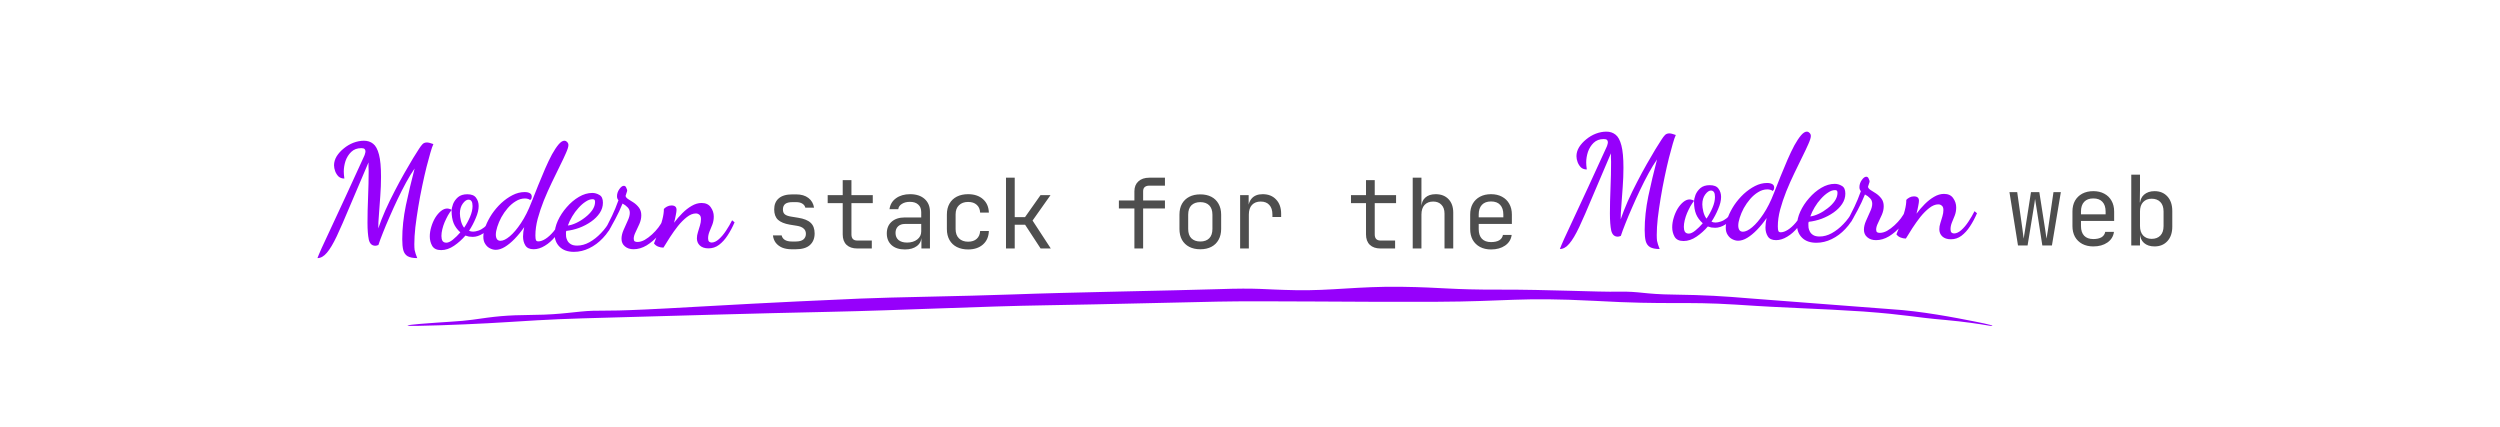 <svg width="825" height="141" viewBox="0 0 825 141" fill="none" xmlns="http://www.w3.org/2000/svg">
<path d="M261.244 82.256C260.049 82.256 259.004 82.075 258.108 81.712C257.233 81.328 256.529 80.795 255.996 80.112C255.484 79.429 255.174 78.619 255.068 77.68H257.948C258.076 78.299 258.417 78.789 258.972 79.152C259.548 79.515 260.305 79.696 261.244 79.696H262.588C263.718 79.696 264.561 79.472 265.116 79.024C265.67 78.555 265.948 77.936 265.948 77.168C265.948 76.421 265.692 75.835 265.18 75.408C264.689 74.96 263.953 74.661 262.972 74.512L260.604 74.128C258.876 73.829 257.585 73.296 256.732 72.528C255.9 71.739 255.484 70.597 255.484 69.104C255.484 67.525 255.985 66.309 256.988 65.456C257.99 64.581 259.494 64.144 261.5 64.144H262.716C264.401 64.144 265.756 64.539 266.78 65.328C267.804 66.117 268.422 67.184 268.635 68.528H265.756C265.628 67.973 265.308 67.536 264.796 67.216C264.284 66.875 263.59 66.704 262.716 66.704H261.5C260.412 66.704 259.612 66.907 259.1 67.312C258.609 67.717 258.364 68.325 258.364 69.136C258.364 69.861 258.577 70.395 259.004 70.736C259.43 71.077 260.102 71.323 261.02 71.472L263.388 71.856C265.286 72.155 266.662 72.709 267.516 73.52C268.39 74.331 268.828 75.504 268.828 77.04C268.828 78.661 268.305 79.941 267.26 80.88C266.236 81.797 264.678 82.256 262.588 82.256H261.244ZM282.895 82C281.38 82 280.196 81.595 279.343 80.784C278.511 79.973 278.095 78.832 278.095 77.36V67.024H273.135V64.4H278.095V59.44H280.975V64.4H288.015V67.024H280.975V77.36C280.975 78.704 281.615 79.376 282.895 79.376H287.695V82H282.895ZM298.627 82.32C296.771 82.32 295.309 81.851 294.243 80.912C293.176 79.952 292.643 78.661 292.643 77.04C292.643 75.397 293.176 74.107 294.243 73.168C295.309 72.229 296.749 71.76 298.562 71.76H304.003V70C304.003 68.912 303.672 68.08 303.011 67.504C302.371 66.907 301.453 66.608 300.259 66.608C299.213 66.608 298.339 66.832 297.635 67.28C296.931 67.707 296.525 68.293 296.419 69.04H293.539C293.731 67.525 294.445 66.32 295.683 65.424C296.92 64.528 298.467 64.08 300.323 64.08C302.349 64.08 303.949 64.603 305.123 65.648C306.296 66.693 306.883 68.112 306.883 69.904V82H304.067V78.64H303.587L304.067 78.16C304.067 79.44 303.565 80.453 302.563 81.2C301.581 81.947 300.269 82.32 298.627 82.32ZM299.331 80.048C300.696 80.048 301.816 79.707 302.691 79.024C303.565 78.341 304.003 77.467 304.003 76.4V73.904H298.627C297.667 73.904 296.909 74.171 296.355 74.704C295.8 75.237 295.523 75.963 295.523 76.88C295.523 77.861 295.853 78.64 296.515 79.216C297.197 79.771 298.136 80.048 299.331 80.048ZM319.478 82.32C318.07 82.32 316.833 82.053 315.766 81.52C314.721 80.987 313.91 80.219 313.334 79.216C312.758 78.192 312.47 76.987 312.47 75.6V70.8C312.47 69.392 312.758 68.187 313.334 67.184C313.91 66.181 314.721 65.413 315.766 64.88C316.833 64.347 318.07 64.08 319.478 64.08C321.505 64.08 323.137 64.624 324.374 65.712C325.611 66.8 326.262 68.283 326.326 70.16H323.446C323.382 69.029 322.998 68.165 322.294 67.568C321.611 66.949 320.673 66.64 319.478 66.64C318.219 66.64 317.217 67.003 316.47 67.728C315.723 68.432 315.35 69.445 315.35 70.768V75.6C315.35 76.923 315.723 77.947 316.47 78.672C317.217 79.397 318.219 79.76 319.478 79.76C320.673 79.76 321.611 79.451 322.294 78.832C322.998 78.213 323.382 77.349 323.446 76.24H326.326C326.262 78.117 325.611 79.6 324.374 80.688C323.137 81.776 321.505 82.32 319.478 82.32ZM331.978 82V58.64H334.858V71.664H338.25L343.37 64.4H346.666L340.746 72.784L346.762 82H343.402L338.282 74.16H334.858V82H331.978ZM374.353 82V68.784H369.233V66.16H374.353V63.12C374.353 61.733 374.79 60.645 375.665 59.856C376.539 59.045 377.745 58.64 379.281 58.64H384.433V61.264H379.281C378.619 61.264 378.107 61.424 377.745 61.744C377.403 62.043 377.233 62.501 377.233 63.12V66.16H384.433V68.784H377.233V82H374.353ZM396.1 82.256C394.692 82.256 393.476 81.989 392.452 81.456C391.428 80.923 390.628 80.155 390.052 79.152C389.497 78.128 389.22 76.923 389.22 75.536V70.864C389.22 69.456 389.497 68.251 390.052 67.248C390.628 66.245 391.428 65.477 392.452 64.944C393.476 64.411 394.692 64.144 396.1 64.144C397.508 64.144 398.724 64.411 399.748 64.944C400.772 65.477 401.561 66.245 402.116 67.248C402.692 68.251 402.98 69.445 402.98 70.832V75.536C402.98 76.923 402.692 78.128 402.116 79.152C401.561 80.155 400.772 80.923 399.748 81.456C398.724 81.989 397.508 82.256 396.1 82.256ZM396.1 79.696C397.359 79.696 398.34 79.344 399.044 78.64C399.748 77.936 400.1 76.901 400.1 75.536V70.864C400.1 69.499 399.748 68.464 399.044 67.76C398.34 67.056 397.359 66.704 396.1 66.704C394.863 66.704 393.881 67.056 393.156 67.76C392.452 68.464 392.1 69.499 392.1 70.864V75.536C392.1 76.901 392.452 77.936 393.156 78.64C393.881 79.344 394.863 79.696 396.1 79.696ZM409.24 82V64.4H412.056V67.76H412.728L411.8 69.84C411.8 67.941 412.205 66.512 413.016 65.552C413.848 64.571 415.074 64.08 416.696 64.08C418.552 64.08 420.024 64.667 421.112 65.84C422.221 66.992 422.776 68.56 422.776 70.544V71.6H419.896V70.8C419.896 69.413 419.554 68.357 418.872 67.632C418.21 66.885 417.261 66.512 416.024 66.512C414.808 66.512 413.848 66.885 413.144 67.632C412.461 68.379 412.12 69.435 412.12 70.8V82H409.24ZM455.583 82C454.068 82 452.884 81.595 452.031 80.784C451.199 79.973 450.783 78.832 450.783 77.36V67.024H445.823V64.4H450.783V59.44H453.663V64.4H460.703V67.024H453.663V77.36C453.663 78.704 454.303 79.376 455.583 79.376H460.383V82H455.583ZM466.194 82V58.64H469.074V64.4V67.76H469.682L469.074 68.432C469.074 67.045 469.49 65.979 470.322 65.232C471.154 64.464 472.306 64.08 473.778 64.08C475.549 64.08 476.957 64.624 478.002 65.712C479.047 66.8 479.57 68.283 479.57 70.16V82H476.69V70.48C476.69 69.221 476.349 68.251 475.666 67.568C475.005 66.864 474.098 66.512 472.946 66.512C471.751 66.512 470.802 66.885 470.098 67.632C469.415 68.379 469.074 69.435 469.074 70.8V82H466.194ZM492.038 82.32C490.651 82.32 489.435 82.043 488.39 81.488C487.366 80.933 486.566 80.155 485.99 79.152C485.435 78.128 485.158 76.944 485.158 75.6V70.8C485.158 69.435 485.435 68.251 485.99 67.248C486.566 66.245 487.366 65.467 488.39 64.912C489.435 64.357 490.651 64.08 492.038 64.08C493.424 64.08 494.63 64.357 495.654 64.912C496.699 65.467 497.499 66.245 498.054 67.248C498.63 68.251 498.918 69.435 498.918 70.8V73.904H487.974V75.6C487.974 76.987 488.326 78.053 489.03 78.8C489.734 79.525 490.736 79.888 492.038 79.888C493.147 79.888 494.043 79.696 494.726 79.312C495.408 78.907 495.824 78.309 495.974 77.52H498.854C498.662 78.992 497.936 80.165 496.678 81.04C495.44 81.893 493.894 82.32 492.038 82.32ZM496.102 71.984V70.8C496.102 69.413 495.75 68.347 495.046 67.6C494.363 66.853 493.36 66.48 492.038 66.48C490.736 66.48 489.734 66.853 489.03 67.6C488.326 68.347 487.974 69.413 487.974 70.8V71.728H496.326L496.102 71.984Z" fill="#4E4E4E"/>
<path d="M665.936 81L663.12 63.4H665.68L667.44 75.88C667.504 76.349 667.568 76.861 667.632 77.416C667.717 77.949 667.781 78.397 667.824 78.76C667.867 78.397 667.931 77.949 668.016 77.416C668.123 76.861 668.208 76.349 668.272 75.88L670.224 63.4H672.976L674.928 75.88C674.992 76.349 675.067 76.861 675.152 77.416C675.259 77.949 675.333 78.397 675.376 78.76C675.419 78.397 675.483 77.949 675.568 77.416C675.675 76.861 675.76 76.349 675.824 75.88L677.648 63.4H680.08L677.136 81H673.968L672.08 68.84C671.995 68.243 671.899 67.645 671.792 67.048C671.685 66.451 671.611 65.981 671.568 65.64C671.525 65.981 671.461 66.451 671.376 67.048C671.291 67.645 671.195 68.243 671.088 68.84L669.104 81H665.936ZM690.788 81.32C689.401 81.32 688.185 81.043 687.14 80.488C686.116 79.933 685.316 79.155 684.74 78.152C684.185 77.128 683.908 75.944 683.908 74.6V69.8C683.908 68.435 684.185 67.251 684.74 66.248C685.316 65.245 686.116 64.467 687.14 63.912C688.185 63.357 689.401 63.08 690.788 63.08C692.174 63.08 693.38 63.357 694.404 63.912C695.449 64.467 696.249 65.245 696.804 66.248C697.38 67.251 697.668 68.435 697.668 69.8V72.904H686.724V74.6C686.724 75.987 687.076 77.053 687.78 77.8C688.484 78.525 689.486 78.888 690.788 78.888C691.897 78.888 692.793 78.696 693.476 78.312C694.158 77.907 694.574 77.309 694.724 76.52H697.604C697.412 77.992 696.686 79.165 695.428 80.04C694.19 80.893 692.644 81.32 690.788 81.32ZM694.852 70.984V69.8C694.852 68.413 694.5 67.347 693.796 66.6C693.113 65.853 692.11 65.48 690.788 65.48C689.486 65.48 688.484 65.853 687.78 66.6C687.076 67.347 686.724 68.413 686.724 69.8V70.728H695.076L694.852 70.984ZM710.999 81.32C709.548 81.32 708.386 80.936 707.511 80.168C706.636 79.379 706.199 78.312 706.199 76.968L706.775 77.64H706.199V81H703.319V57.64H706.199V62.76L706.135 66.76H706.775L706.199 67.432C706.199 66.109 706.636 65.053 707.511 64.264C708.407 63.475 709.57 63.08 710.999 63.08C712.77 63.08 714.188 63.667 715.255 64.84C716.322 66.013 716.855 67.613 716.855 69.64V74.792C716.855 76.797 716.322 78.387 715.255 79.56C714.188 80.733 712.77 81.32 710.999 81.32ZM710.039 78.824C711.255 78.824 712.215 78.461 712.919 77.736C713.623 77.011 713.975 75.965 713.975 74.6V69.8C713.975 68.435 713.623 67.389 712.919 66.664C712.215 65.939 711.255 65.576 710.039 65.576C708.866 65.576 707.927 65.949 707.223 66.696C706.54 67.443 706.199 68.477 706.199 69.8V74.6C706.199 75.923 706.54 76.957 707.223 77.704C707.927 78.451 708.866 78.824 710.039 78.824Z" fill="#4E4E4E"/>
<path d="M104.76 85.176C104.92 84.696 105.384 83.592 106.152 81.864C106.952 80.168 108.008 77.896 109.32 75.048C110.664 72.168 112.248 68.76 114.072 64.824C115.896 60.888 117.928 56.456 120.168 51.528C120.296 51.272 120.392 51 120.456 50.712C120.552 50.424 120.6 50.168 120.6 49.944C120.6 49.624 120.504 49.368 120.312 49.176C120.12 48.984 119.752 48.888 119.208 48.888C117.864 48.888 116.76 49.304 115.896 50.136C115.064 50.936 114.44 51.928 114.024 53.112C113.64 54.296 113.448 55.464 113.448 56.616C113.448 56.904 113.464 57.24 113.496 57.624C113.528 58.008 113.576 58.44 113.64 58.92C112.872 58.92 112.232 58.696 111.72 58.248C111.24 57.768 110.872 57.192 110.616 56.52C110.36 55.816 110.232 55.16 110.232 54.552C110.232 53.528 110.52 52.536 111.096 51.576C111.704 50.616 112.488 49.752 113.448 48.984C114.408 48.184 115.464 47.56 116.616 47.112C117.8 46.664 118.968 46.44 120.12 46.44C121.304 46.44 122.312 46.776 123.144 47.448C123.976 48.088 124.616 49.272 125.064 51C125.512 52.696 125.736 55.144 125.736 58.344C125.736 60.424 125.656 62.536 125.496 64.68C125.368 66.792 125.224 68.776 125.064 70.632C124.904 72.488 124.824 74.072 124.824 75.384C125.464 73.496 126.248 71.496 127.176 69.384C128.136 67.24 129.16 65.128 130.248 63.048C131.336 60.936 132.408 58.952 133.464 57.096C134.52 55.24 135.464 53.624 136.296 52.248C137.16 50.84 137.816 49.8 138.264 49.128C138.712 48.424 139.112 47.896 139.464 47.544C139.816 47.192 140.296 47.016 140.904 47.016C141.352 47.016 142.056 47.192 143.016 47.544C142.728 48.152 142.392 49.128 142.008 50.472C141.624 51.784 141.208 53.32 140.76 55.08C140.28 57 139.8 59.112 139.32 61.416C138.84 63.688 138.408 65.992 138.024 68.328C137.64 70.664 137.32 72.888 137.064 75C136.84 77.08 136.728 78.92 136.728 80.52C136.728 81.352 136.76 82.008 136.824 82.488C136.92 82.968 137.032 83.384 137.16 83.736C137.32 84.12 137.496 84.6 137.688 85.176C136.312 85.176 135.256 84.968 134.52 84.552C133.816 84.136 133.336 83.464 133.08 82.536C132.856 81.64 132.744 80.44 132.744 78.936C132.744 75.384 133.144 71.656 133.944 67.752C134.776 63.816 135.736 59.768 136.824 55.608C135.928 56.888 135 58.408 134.04 60.168C133.08 61.928 132.136 63.784 131.208 65.736C130.28 67.688 129.4 69.624 128.568 71.544C127.736 73.432 127 75.192 126.36 76.824C125.72 78.424 125.224 79.768 124.872 80.856C124.584 80.952 124.376 81.016 124.248 81.048C124.152 81.08 124.024 81.096 123.864 81.096C122.744 81.096 122.024 80.424 121.704 79.08C121.416 77.704 121.272 75.832 121.272 73.464C121.272 72.216 121.288 70.888 121.32 69.48C121.352 68.04 121.4 66.584 121.464 65.112C121.528 63.608 121.576 62.12 121.608 60.648C121.64 59.176 121.656 57.768 121.656 56.424C121.656 55.944 121.64 55.464 121.608 54.984C121.608 54.504 121.608 54.04 121.608 53.592C119.176 59.256 117.112 64.104 115.416 68.136C113.752 72.136 112.328 75.4 111.144 77.928C109.96 80.424 108.872 82.248 107.88 83.4C106.888 84.584 105.848 85.176 104.76 85.176ZM145.574 82.536C144.134 82.536 143.142 82.056 142.598 81.096C142.086 80.168 141.83 79.144 141.83 78.024C141.83 77 141.99 75.96 142.31 74.904C142.63 73.816 143.062 72.808 143.606 71.88C144.182 70.952 144.806 70.216 145.478 69.672C146.182 69.096 146.886 68.808 147.59 68.808C147.814 68.808 148.07 68.856 148.358 68.952C148.678 69.016 148.902 69.128 149.03 69.288C148.646 69.768 148.246 70.36 147.83 71.064C147.446 71.768 147.078 72.52 146.726 73.32C146.406 74.088 146.15 74.872 145.958 75.672C145.766 76.472 145.67 77.208 145.67 77.88C145.67 78.52 145.782 79.048 146.006 79.464C146.262 79.88 146.694 80.088 147.302 80.088C147.91 80.088 148.63 79.752 149.462 79.08C150.326 78.376 151.142 77.576 151.91 76.68C150.886 75.752 150.15 74.744 149.702 73.656C149.254 72.536 149.03 71.192 149.03 69.624C149.03 68.952 149.19 68.184 149.51 67.32C149.862 66.456 150.406 65.704 151.142 65.064C151.91 64.424 152.934 64.104 154.214 64.104C155.59 64.104 156.55 64.488 157.094 65.256C157.67 66.024 157.958 66.936 157.958 67.992C157.958 69.176 157.638 70.504 156.998 71.976C156.39 73.448 155.654 74.84 154.79 76.152C155.174 76.344 155.622 76.44 156.134 76.44C156.614 76.44 157.19 76.328 157.862 76.104C158.534 75.88 159.19 75.512 159.83 75C160.47 74.456 160.982 73.736 161.366 72.84L162.23 73.464C161.526 75.096 160.582 76.296 159.398 77.064C158.246 77.8 157.11 78.168 155.99 78.168C155.574 78.168 155.158 78.136 154.742 78.072C154.326 77.976 153.942 77.864 153.59 77.736C152.502 79.016 151.254 80.136 149.846 81.096C148.438 82.056 147.014 82.536 145.574 82.536ZM153.158 75.144C153.926 74.024 154.582 72.824 155.126 71.544C155.67 70.264 155.942 69.08 155.942 67.992C155.942 67.256 155.83 66.728 155.606 66.408C155.382 66.056 155.046 65.88 154.598 65.88C153.99 65.88 153.366 66.312 152.726 67.176C152.086 68.04 151.766 69.128 151.766 70.44C151.766 71.112 151.878 71.928 152.102 72.888C152.358 73.848 152.71 74.6 153.158 75.144ZM163.578 82.44C162.97 82.44 162.346 82.28 161.706 81.96C161.098 81.672 160.586 81.208 160.17 80.568C159.722 79.928 159.498 79.112 159.498 78.12C159.498 77.064 159.754 75.88 160.266 74.568C160.778 73.256 161.466 71.944 162.33 70.632C163.226 69.32 164.25 68.12 165.402 67.032C166.586 65.944 167.834 65.064 169.146 64.392C170.458 63.72 171.786 63.384 173.13 63.384C173.866 63.384 174.442 63.512 174.858 63.768C175.274 63.992 175.482 64.376 175.482 64.92C175.482 65.08 175.45 65.272 175.386 65.496C175.322 65.688 175.162 65.864 174.906 66.024C174.778 65.832 174.554 65.704 174.234 65.64C173.914 65.544 173.578 65.496 173.226 65.496C172.17 65.496 171.162 65.8 170.202 66.408C169.242 66.984 168.362 67.736 167.562 68.664C166.762 69.592 166.058 70.6 165.45 71.688C164.874 72.776 164.426 73.832 164.106 74.856C163.786 75.848 163.626 76.712 163.626 77.448C163.626 78.056 163.754 78.552 164.01 78.936C164.266 79.288 164.65 79.464 165.162 79.464C166.026 79.464 167.05 78.968 168.234 77.976C169.45 76.952 170.682 75.496 171.93 73.608C173.21 71.688 174.362 69.4 175.386 66.744C176.09 64.92 176.826 63.064 177.594 61.176C178.362 59.256 179.13 57.416 179.898 55.656C180.666 53.896 181.418 52.328 182.154 50.952C182.922 49.576 183.642 48.488 184.314 47.688C185.018 46.856 185.658 46.44 186.234 46.44C186.586 46.44 186.89 46.584 187.146 46.872C187.434 47.128 187.578 47.464 187.578 47.88C187.578 48.424 187.306 49.304 186.762 50.52C186.25 51.704 185.578 53.128 184.746 54.792C183.946 56.456 183.066 58.264 182.106 60.216C181.178 62.136 180.298 64.12 179.466 66.168C178.666 68.184 177.994 70.184 177.45 72.168C176.938 74.12 176.682 75.96 176.682 77.688C176.682 78.456 176.746 78.984 176.874 79.272C177.034 79.528 177.29 79.656 177.642 79.656C178.346 79.656 179.13 79.384 179.994 78.84C180.858 78.296 181.738 77.496 182.634 76.44C183.53 75.352 184.346 74.056 185.082 72.552L185.994 73.32C185.29 75.08 184.394 76.632 183.306 77.976C182.218 79.32 181.05 80.36 179.802 81.096C178.554 81.864 177.322 82.248 176.106 82.248C174.794 82.248 173.882 81.832 173.37 81C172.858 80.168 172.602 79.192 172.602 78.072C172.602 77.56 172.634 77.048 172.698 76.536C172.794 75.992 172.89 75.464 172.986 74.952C171.994 76.392 170.938 77.688 169.818 78.84C168.73 79.96 167.658 80.84 166.602 81.48C165.546 82.12 164.538 82.44 163.578 82.44ZM189.412 83.112C187.364 83.112 185.78 82.552 184.66 81.432C183.572 80.344 183.028 78.968 183.028 77.304C183.028 75.896 183.38 74.408 184.084 72.84C184.82 71.24 185.796 69.752 187.012 68.376C188.228 66.968 189.572 65.832 191.044 64.968C192.516 64.104 193.988 63.672 195.46 63.672C196.292 63.672 197.076 63.896 197.812 64.344C198.58 64.76 198.964 65.608 198.964 66.888C198.964 68.104 198.612 69.24 197.908 70.296C197.204 71.352 196.26 72.296 195.076 73.128C193.892 73.96 192.58 74.648 191.14 75.192C189.732 75.704 188.308 76.04 186.868 76.2C186.836 76.328 186.804 76.472 186.772 76.632C186.772 76.76 186.772 76.984 186.772 77.304C186.772 77.464 186.788 77.752 186.82 78.168C186.884 78.552 187.028 78.968 187.252 79.416C187.476 79.864 187.844 80.248 188.356 80.568C188.868 80.888 189.572 81.048 190.468 81.048C191.812 81.048 193.156 80.68 194.5 79.944C195.876 79.176 197.156 78.168 198.34 76.92C199.556 75.672 200.564 74.28 201.364 72.744L202.324 73.512C201.46 75.432 200.34 77.112 198.964 78.552C197.62 79.992 196.116 81.112 194.452 81.912C192.82 82.712 191.14 83.112 189.412 83.112ZM187.396 74.424C188.228 74.328 189.156 74.04 190.18 73.56C191.204 73.08 192.18 72.472 193.108 71.736C194.068 71 194.852 70.2 195.46 69.336C196.068 68.44 196.372 67.544 196.372 66.648C196.372 66.296 196.308 66.056 196.18 65.928C196.052 65.8 195.844 65.736 195.556 65.736C194.82 65.736 194.052 66.008 193.252 66.552C192.452 67.064 191.668 67.752 190.9 68.616C190.132 69.448 189.444 70.376 188.836 71.4C188.228 72.424 187.748 73.432 187.396 74.424ZM209.083 82.248C207.899 82.248 206.939 81.928 206.203 81.288C205.467 80.68 205.099 79.848 205.099 78.792C205.099 77.896 205.323 76.936 205.771 75.912C206.219 74.888 206.667 73.88 207.115 72.888C207.595 71.896 207.835 71.016 207.835 70.248C207.835 69.512 207.595 68.904 207.115 68.424C206.635 67.912 206.075 67.496 205.435 67.176C204.731 68.936 203.931 70.648 203.035 72.312C202.171 73.944 201.467 75.224 200.923 76.152L200.203 74.76C200.651 73.928 201.243 72.744 201.979 71.208C202.715 69.672 203.419 67.96 204.091 66.072C203.771 65.752 203.611 65.32 203.611 64.776C203.611 63.944 203.867 63.16 204.379 62.424C204.891 61.688 205.387 61.32 205.867 61.32C206.251 61.32 206.523 61.544 206.683 61.992C206.875 62.408 206.971 62.696 206.971 62.856C206.971 63.016 206.891 63.304 206.731 63.72C206.603 64.136 206.507 64.44 206.443 64.632C206.475 64.984 206.747 65.336 207.259 65.688C207.803 66.008 208.411 66.392 209.083 66.84C209.755 67.288 210.347 67.848 210.859 68.52C211.371 69.192 211.627 70.04 211.627 71.064C211.627 71.992 211.419 72.936 211.003 73.896C210.587 74.856 210.171 75.752 209.755 76.584C209.339 77.416 209.131 78.136 209.131 78.744C209.131 79.192 209.243 79.496 209.467 79.656C209.723 79.784 210.011 79.848 210.331 79.848C211.099 79.848 211.899 79.624 212.731 79.176C213.563 78.696 214.379 78.088 215.179 77.352C215.979 76.616 216.683 75.848 217.291 75.048C217.899 74.216 218.363 73.464 218.683 72.792L219.835 73.656C219.227 75.032 218.347 76.392 217.195 77.736C216.043 79.048 214.763 80.136 213.355 81C211.947 81.832 210.523 82.248 209.083 82.248ZM233.817 81.96C232.569 81.96 231.609 81.64 230.937 81C230.297 80.392 229.977 79.608 229.977 78.648C229.977 78.008 230.089 77.336 230.313 76.632C230.537 75.896 230.761 75.16 230.985 74.424C231.209 73.688 231.321 72.984 231.321 72.312C231.321 71.608 231.145 71.128 230.793 70.872C230.473 70.584 230.089 70.44 229.641 70.44C228.681 70.44 227.689 70.84 226.665 71.64C225.673 72.408 224.697 73.384 223.737 74.568C222.809 75.752 221.929 76.984 221.097 78.264C220.265 79.544 219.545 80.696 218.937 81.72C218.329 81.72 217.753 81.608 217.209 81.384C216.665 81.192 216.201 80.84 215.817 80.328C215.849 80.168 216.041 79.688 216.393 78.888C216.713 78.056 217.081 77.08 217.497 75.96C217.913 74.808 218.281 73.608 218.601 72.36C218.921 71.112 219.081 69.976 219.081 68.952C219.305 68.696 219.641 68.44 220.089 68.184C220.569 67.928 221.065 67.8 221.577 67.8C222.697 67.8 223.257 68.28 223.257 69.24C223.257 69.624 223.177 70.2 223.017 70.968C222.889 71.704 222.697 72.552 222.441 73.512C223.273 72.392 224.185 71.336 225.177 70.344C226.169 69.352 227.193 68.552 228.249 67.944C229.337 67.304 230.425 66.984 231.513 66.984C232.889 66.984 233.897 67.448 234.537 68.376C235.209 69.304 235.545 70.328 235.545 71.448C235.545 72.408 235.385 73.304 235.065 74.136C234.745 74.968 234.425 75.752 234.105 76.488C233.817 77.224 233.673 77.944 233.673 78.648C233.673 79.16 233.785 79.528 234.009 79.752C234.265 79.944 234.537 80.04 234.825 80.04C235.593 80.04 236.393 79.672 237.225 78.936C238.057 78.2 238.841 77.272 239.577 76.152C240.345 75 241.017 73.848 241.593 72.696L242.409 73.368C241.737 74.936 240.969 76.376 240.105 77.688C239.273 78.968 238.329 80.008 237.273 80.808C236.249 81.576 235.097 81.96 233.817 81.96Z" fill="#9600FB"/>
<path d="M514.76 82.176C514.92 81.696 515.384 80.592 516.152 78.864C516.952 77.168 518.008 74.896 519.32 72.048C520.664 69.168 522.248 65.76 524.072 61.824C525.896 57.888 527.928 53.456 530.168 48.528C530.296 48.272 530.392 48 530.456 47.712C530.552 47.424 530.6 47.168 530.6 46.944C530.6 46.624 530.504 46.368 530.312 46.176C530.12 45.984 529.752 45.888 529.208 45.888C527.864 45.888 526.76 46.304 525.896 47.136C525.064 47.936 524.44 48.928 524.024 50.112C523.64 51.296 523.448 52.464 523.448 53.616C523.448 53.904 523.464 54.24 523.496 54.624C523.528 55.008 523.576 55.44 523.64 55.92C522.872 55.92 522.232 55.696 521.72 55.248C521.24 54.768 520.872 54.192 520.616 53.52C520.36 52.816 520.232 52.16 520.232 51.552C520.232 50.528 520.52 49.536 521.096 48.576C521.704 47.616 522.488 46.752 523.448 45.984C524.408 45.184 525.464 44.56 526.616 44.112C527.8 43.664 528.968 43.44 530.12 43.44C531.304 43.44 532.312 43.776 533.144 44.448C533.976 45.088 534.616 46.272 535.064 48C535.512 49.696 535.736 52.144 535.736 55.344C535.736 57.424 535.656 59.536 535.496 61.68C535.368 63.792 535.224 65.776 535.064 67.632C534.904 69.488 534.824 71.072 534.824 72.384C535.464 70.496 536.248 68.496 537.176 66.384C538.136 64.24 539.16 62.128 540.248 60.048C541.336 57.936 542.408 55.952 543.464 54.096C544.52 52.24 545.464 50.624 546.296 49.248C547.16 47.84 547.816 46.8 548.264 46.128C548.712 45.424 549.112 44.896 549.464 44.544C549.816 44.192 550.296 44.016 550.904 44.016C551.352 44.016 552.056 44.192 553.016 44.544C552.728 45.152 552.392 46.128 552.008 47.472C551.624 48.784 551.208 50.32 550.76 52.08C550.28 54 549.8 56.112 549.32 58.416C548.84 60.688 548.408 62.992 548.024 65.328C547.64 67.664 547.32 69.888 547.064 72C546.84 74.08 546.728 75.92 546.728 77.52C546.728 78.352 546.76 79.008 546.824 79.488C546.92 79.968 547.032 80.384 547.16 80.736C547.32 81.12 547.496 81.6 547.688 82.176C546.312 82.176 545.256 81.968 544.52 81.552C543.816 81.136 543.336 80.464 543.08 79.536C542.856 78.64 542.744 77.44 542.744 75.936C542.744 72.384 543.144 68.656 543.944 64.752C544.776 60.816 545.736 56.768 546.824 52.608C545.928 53.888 545 55.408 544.04 57.168C543.08 58.928 542.136 60.784 541.208 62.736C540.28 64.688 539.4 66.624 538.568 68.544C537.736 70.432 537 72.192 536.36 73.824C535.72 75.424 535.224 76.768 534.872 77.856C534.584 77.952 534.376 78.016 534.248 78.048C534.152 78.08 534.024 78.096 533.864 78.096C532.744 78.096 532.024 77.424 531.704 76.08C531.416 74.704 531.272 72.832 531.272 70.464C531.272 69.216 531.288 67.888 531.32 66.48C531.352 65.04 531.4 63.584 531.464 62.112C531.528 60.608 531.576 59.12 531.608 57.648C531.64 56.176 531.656 54.768 531.656 53.424C531.656 52.944 531.64 52.464 531.608 51.984C531.608 51.504 531.608 51.04 531.608 50.592C529.176 56.256 527.112 61.104 525.416 65.136C523.752 69.136 522.328 72.4 521.144 74.928C519.96 77.424 518.872 79.248 517.88 80.4C516.888 81.584 515.848 82.176 514.76 82.176ZM555.574 79.536C554.134 79.536 553.142 79.056 552.598 78.096C552.086 77.168 551.83 76.144 551.83 75.024C551.83 74 551.99 72.96 552.31 71.904C552.63 70.816 553.062 69.808 553.606 68.88C554.182 67.952 554.806 67.216 555.478 66.672C556.182 66.096 556.886 65.808 557.59 65.808C557.814 65.808 558.07 65.856 558.358 65.952C558.678 66.016 558.902 66.128 559.03 66.288C558.646 66.768 558.246 67.36 557.83 68.064C557.446 68.768 557.078 69.52 556.726 70.32C556.406 71.088 556.15 71.872 555.958 72.672C555.766 73.472 555.67 74.208 555.67 74.88C555.67 75.52 555.782 76.048 556.006 76.464C556.262 76.88 556.694 77.088 557.302 77.088C557.91 77.088 558.63 76.752 559.462 76.08C560.326 75.376 561.142 74.576 561.91 73.68C560.886 72.752 560.15 71.744 559.702 70.656C559.254 69.536 559.03 68.192 559.03 66.624C559.03 65.952 559.19 65.184 559.51 64.32C559.862 63.456 560.406 62.704 561.142 62.064C561.91 61.424 562.934 61.104 564.214 61.104C565.59 61.104 566.55 61.488 567.094 62.256C567.67 63.024 567.958 63.936 567.958 64.992C567.958 66.176 567.638 67.504 566.998 68.976C566.39 70.448 565.654 71.84 564.79 73.152C565.174 73.344 565.622 73.44 566.134 73.44C566.614 73.44 567.19 73.328 567.862 73.104C568.534 72.88 569.19 72.512 569.83 72C570.47 71.456 570.982 70.736 571.366 69.84L572.23 70.464C571.526 72.096 570.582 73.296 569.398 74.064C568.246 74.8 567.11 75.168 565.99 75.168C565.574 75.168 565.158 75.136 564.742 75.072C564.326 74.976 563.942 74.864 563.59 74.736C562.502 76.016 561.254 77.136 559.846 78.096C558.438 79.056 557.014 79.536 555.574 79.536ZM563.158 72.144C563.926 71.024 564.582 69.824 565.126 68.544C565.67 67.264 565.942 66.08 565.942 64.992C565.942 64.256 565.83 63.728 565.606 63.408C565.382 63.056 565.046 62.88 564.598 62.88C563.99 62.88 563.366 63.312 562.726 64.176C562.086 65.04 561.766 66.128 561.766 67.44C561.766 68.112 561.878 68.928 562.102 69.888C562.358 70.848 562.71 71.6 563.158 72.144ZM573.578 79.44C572.97 79.44 572.346 79.28 571.706 78.96C571.098 78.672 570.586 78.208 570.17 77.568C569.722 76.928 569.498 76.112 569.498 75.12C569.498 74.064 569.754 72.88 570.266 71.568C570.778 70.256 571.466 68.944 572.33 67.632C573.226 66.32 574.25 65.12 575.402 64.032C576.586 62.944 577.834 62.064 579.146 61.392C580.458 60.72 581.786 60.384 583.13 60.384C583.866 60.384 584.442 60.512 584.858 60.768C585.274 60.992 585.482 61.376 585.482 61.92C585.482 62.08 585.45 62.272 585.386 62.496C585.322 62.688 585.162 62.864 584.906 63.024C584.778 62.832 584.554 62.704 584.234 62.64C583.914 62.544 583.578 62.496 583.226 62.496C582.17 62.496 581.162 62.8 580.202 63.408C579.242 63.984 578.362 64.736 577.562 65.664C576.762 66.592 576.058 67.6 575.45 68.688C574.874 69.776 574.426 70.832 574.106 71.856C573.786 72.848 573.626 73.712 573.626 74.448C573.626 75.056 573.754 75.552 574.01 75.936C574.266 76.288 574.65 76.464 575.162 76.464C576.026 76.464 577.05 75.968 578.234 74.976C579.45 73.952 580.682 72.496 581.93 70.608C583.21 68.688 584.362 66.4 585.386 63.744C586.09 61.92 586.826 60.064 587.594 58.176C588.362 56.256 589.13 54.416 589.898 52.656C590.666 50.896 591.418 49.328 592.154 47.952C592.922 46.576 593.642 45.488 594.314 44.688C595.018 43.856 595.658 43.44 596.234 43.44C596.586 43.44 596.89 43.584 597.146 43.872C597.434 44.128 597.578 44.464 597.578 44.88C597.578 45.424 597.306 46.304 596.762 47.52C596.25 48.704 595.578 50.128 594.746 51.792C593.946 53.456 593.066 55.264 592.106 57.216C591.178 59.136 590.298 61.12 589.466 63.168C588.666 65.184 587.994 67.184 587.45 69.168C586.938 71.12 586.682 72.96 586.682 74.688C586.682 75.456 586.746 75.984 586.874 76.272C587.034 76.528 587.29 76.656 587.642 76.656C588.346 76.656 589.13 76.384 589.994 75.84C590.858 75.296 591.738 74.496 592.634 73.44C593.53 72.352 594.346 71.056 595.082 69.552L595.994 70.32C595.29 72.08 594.394 73.632 593.306 74.976C592.218 76.32 591.05 77.36 589.802 78.096C588.554 78.864 587.322 79.248 586.106 79.248C584.794 79.248 583.882 78.832 583.37 78C582.858 77.168 582.602 76.192 582.602 75.072C582.602 74.56 582.634 74.048 582.698 73.536C582.794 72.992 582.89 72.464 582.986 71.952C581.994 73.392 580.938 74.688 579.818 75.84C578.73 76.96 577.658 77.84 576.602 78.48C575.546 79.12 574.538 79.44 573.578 79.44ZM599.412 80.112C597.364 80.112 595.78 79.552 594.66 78.432C593.572 77.344 593.028 75.968 593.028 74.304C593.028 72.896 593.38 71.408 594.084 69.84C594.82 68.24 595.796 66.752 597.012 65.376C598.228 63.968 599.572 62.832 601.044 61.968C602.516 61.104 603.988 60.672 605.46 60.672C606.292 60.672 607.076 60.896 607.812 61.344C608.58 61.76 608.964 62.608 608.964 63.888C608.964 65.104 608.612 66.24 607.908 67.296C607.204 68.352 606.26 69.296 605.076 70.128C603.892 70.96 602.58 71.648 601.14 72.192C599.732 72.704 598.308 73.04 596.868 73.2C596.836 73.328 596.804 73.472 596.772 73.632C596.772 73.76 596.772 73.984 596.772 74.304C596.772 74.464 596.788 74.752 596.82 75.168C596.884 75.552 597.028 75.968 597.252 76.416C597.476 76.864 597.844 77.248 598.356 77.568C598.868 77.888 599.572 78.048 600.468 78.048C601.812 78.048 603.156 77.68 604.5 76.944C605.876 76.176 607.156 75.168 608.34 73.92C609.556 72.672 610.564 71.28 611.364 69.744L612.324 70.512C611.46 72.432 610.34 74.112 608.964 75.552C607.62 76.992 606.116 78.112 604.452 78.912C602.82 79.712 601.14 80.112 599.412 80.112ZM597.396 71.424C598.228 71.328 599.156 71.04 600.18 70.56C601.204 70.08 602.18 69.472 603.108 68.736C604.068 68 604.852 67.2 605.46 66.336C606.068 65.44 606.372 64.544 606.372 63.648C606.372 63.296 606.308 63.056 606.18 62.928C606.052 62.8 605.844 62.736 605.556 62.736C604.82 62.736 604.052 63.008 603.252 63.552C602.452 64.064 601.668 64.752 600.9 65.616C600.132 66.448 599.444 67.376 598.836 68.4C598.228 69.424 597.748 70.432 597.396 71.424ZM619.083 79.248C617.899 79.248 616.939 78.928 616.203 78.288C615.467 77.68 615.099 76.848 615.099 75.792C615.099 74.896 615.323 73.936 615.771 72.912C616.219 71.888 616.667 70.88 617.115 69.888C617.595 68.896 617.835 68.016 617.835 67.248C617.835 66.512 617.595 65.904 617.115 65.424C616.635 64.912 616.075 64.496 615.435 64.176C614.731 65.936 613.931 67.648 613.035 69.312C612.171 70.944 611.467 72.224 610.923 73.152L610.203 71.76C610.651 70.928 611.243 69.744 611.979 68.208C612.715 66.672 613.419 64.96 614.091 63.072C613.771 62.752 613.611 62.32 613.611 61.776C613.611 60.944 613.867 60.16 614.379 59.424C614.891 58.688 615.387 58.32 615.867 58.32C616.251 58.32 616.523 58.544 616.683 58.992C616.875 59.408 616.971 59.696 616.971 59.856C616.971 60.016 616.891 60.304 616.731 60.72C616.603 61.136 616.507 61.44 616.443 61.632C616.475 61.984 616.747 62.336 617.259 62.688C617.803 63.008 618.411 63.392 619.083 63.84C619.755 64.288 620.347 64.848 620.859 65.52C621.371 66.192 621.627 67.04 621.627 68.064C621.627 68.992 621.419 69.936 621.003 70.896C620.587 71.856 620.171 72.752 619.755 73.584C619.339 74.416 619.131 75.136 619.131 75.744C619.131 76.192 619.243 76.496 619.467 76.656C619.723 76.784 620.011 76.848 620.331 76.848C621.099 76.848 621.899 76.624 622.731 76.176C623.563 75.696 624.379 75.088 625.179 74.352C625.979 73.616 626.683 72.848 627.291 72.048C627.899 71.216 628.363 70.464 628.683 69.792L629.835 70.656C629.227 72.032 628.347 73.392 627.195 74.736C626.043 76.048 624.763 77.136 623.355 78C621.947 78.832 620.523 79.248 619.083 79.248ZM643.817 78.96C642.569 78.96 641.609 78.64 640.937 78C640.297 77.392 639.977 76.608 639.977 75.648C639.977 75.008 640.089 74.336 640.313 73.632C640.537 72.896 640.761 72.16 640.985 71.424C641.209 70.688 641.321 69.984 641.321 69.312C641.321 68.608 641.145 68.128 640.793 67.872C640.473 67.584 640.089 67.44 639.641 67.44C638.681 67.44 637.689 67.84 636.665 68.64C635.673 69.408 634.697 70.384 633.737 71.568C632.809 72.752 631.929 73.984 631.097 75.264C630.265 76.544 629.545 77.696 628.937 78.72C628.329 78.72 627.753 78.608 627.209 78.384C626.665 78.192 626.201 77.84 625.817 77.328C625.849 77.168 626.041 76.688 626.393 75.888C626.713 75.056 627.081 74.08 627.497 72.96C627.913 71.808 628.281 70.608 628.601 69.36C628.921 68.112 629.081 66.976 629.081 65.952C629.305 65.696 629.641 65.44 630.089 65.184C630.569 64.928 631.065 64.8 631.577 64.8C632.697 64.8 633.257 65.28 633.257 66.24C633.257 66.624 633.177 67.2 633.017 67.968C632.889 68.704 632.697 69.552 632.441 70.512C633.273 69.392 634.185 68.336 635.177 67.344C636.169 66.352 637.193 65.552 638.249 64.944C639.337 64.304 640.425 63.984 641.513 63.984C642.889 63.984 643.897 64.448 644.537 65.376C645.209 66.304 645.545 67.328 645.545 68.448C645.545 69.408 645.385 70.304 645.065 71.136C644.745 71.968 644.425 72.752 644.105 73.488C643.817 74.224 643.673 74.944 643.673 75.648C643.673 76.16 643.785 76.528 644.009 76.752C644.265 76.944 644.537 77.04 644.825 77.04C645.593 77.04 646.393 76.672 647.225 75.936C648.057 75.2 648.841 74.272 649.577 73.152C650.345 72 651.017 70.848 651.593 69.696L652.409 70.368C651.737 71.936 650.969 73.376 650.105 74.688C649.273 75.968 648.329 77.008 647.273 77.808C646.249 78.576 645.097 78.96 643.817 78.96Z" fill="#9600FB"/>
<path d="M427.634 95.76C439.236 95.985 448.307 94.452 462.413 94.641C476.556 94.851 478.525 95.626 494.789 95.576C510.89 95.534 527.131 96.394 534.263 96.256C541.361 96.118 542.314 97.101 552.385 97.215C562.733 97.356 568.679 97.733 577.74 98.494C586.591 99.171 613.892 101.279 623.909 102.028C634.065 102.645 645.031 104.783 651.89 106.141C654.008 106.553 655.593 106.916 656.785 107.216C657.289 107.343 657.509 107.45 657.498 107.511C657.498 107.511 657.498 107.511 657.498 107.511C657.482 107.587 657.109 107.59 656.45 107.475C653.324 106.922 647.96 106.129 642.191 105.61C630.946 104.646 629.849 103.912 614.811 102.79C599.919 101.794 590.504 101.728 572.989 100.531C555.335 99.416 551.12 100.674 526.129 99.277C501.106 97.995 498.382 99.498 473.448 99.596C448.468 99.72 416.932 99.223 401.873 99.536C386.802 99.831 366.598 100.395 345.243 100.742C323.894 101.081 297.568 102.396 274.007 102.9C250.439 103.382 217.091 104.358 201.712 104.789C186.441 105.208 182.672 105.325 167.766 106.276C159.454 106.812 147.555 107.357 137.644 107.54C132.783 107.626 133.836 107.29 138.754 106.876C146.108 106.262 152.089 106.064 155.858 105.518C163.625 104.418 166.401 104.009 176.211 103.907C185.526 103.835 190.343 102.702 195.712 102.55C201.234 102.402 201.208 102.89 229.456 101.255C257.68 99.65 273.263 99.007 283.916 98.531C294.676 98.052 316.977 97.79 334.473 97.155C351.915 96.486 387.412 95.888 401.73 95.428C416 94.948 416.108 95.547 427.634 95.76Z" fill="#9600FB"/>
</svg>
